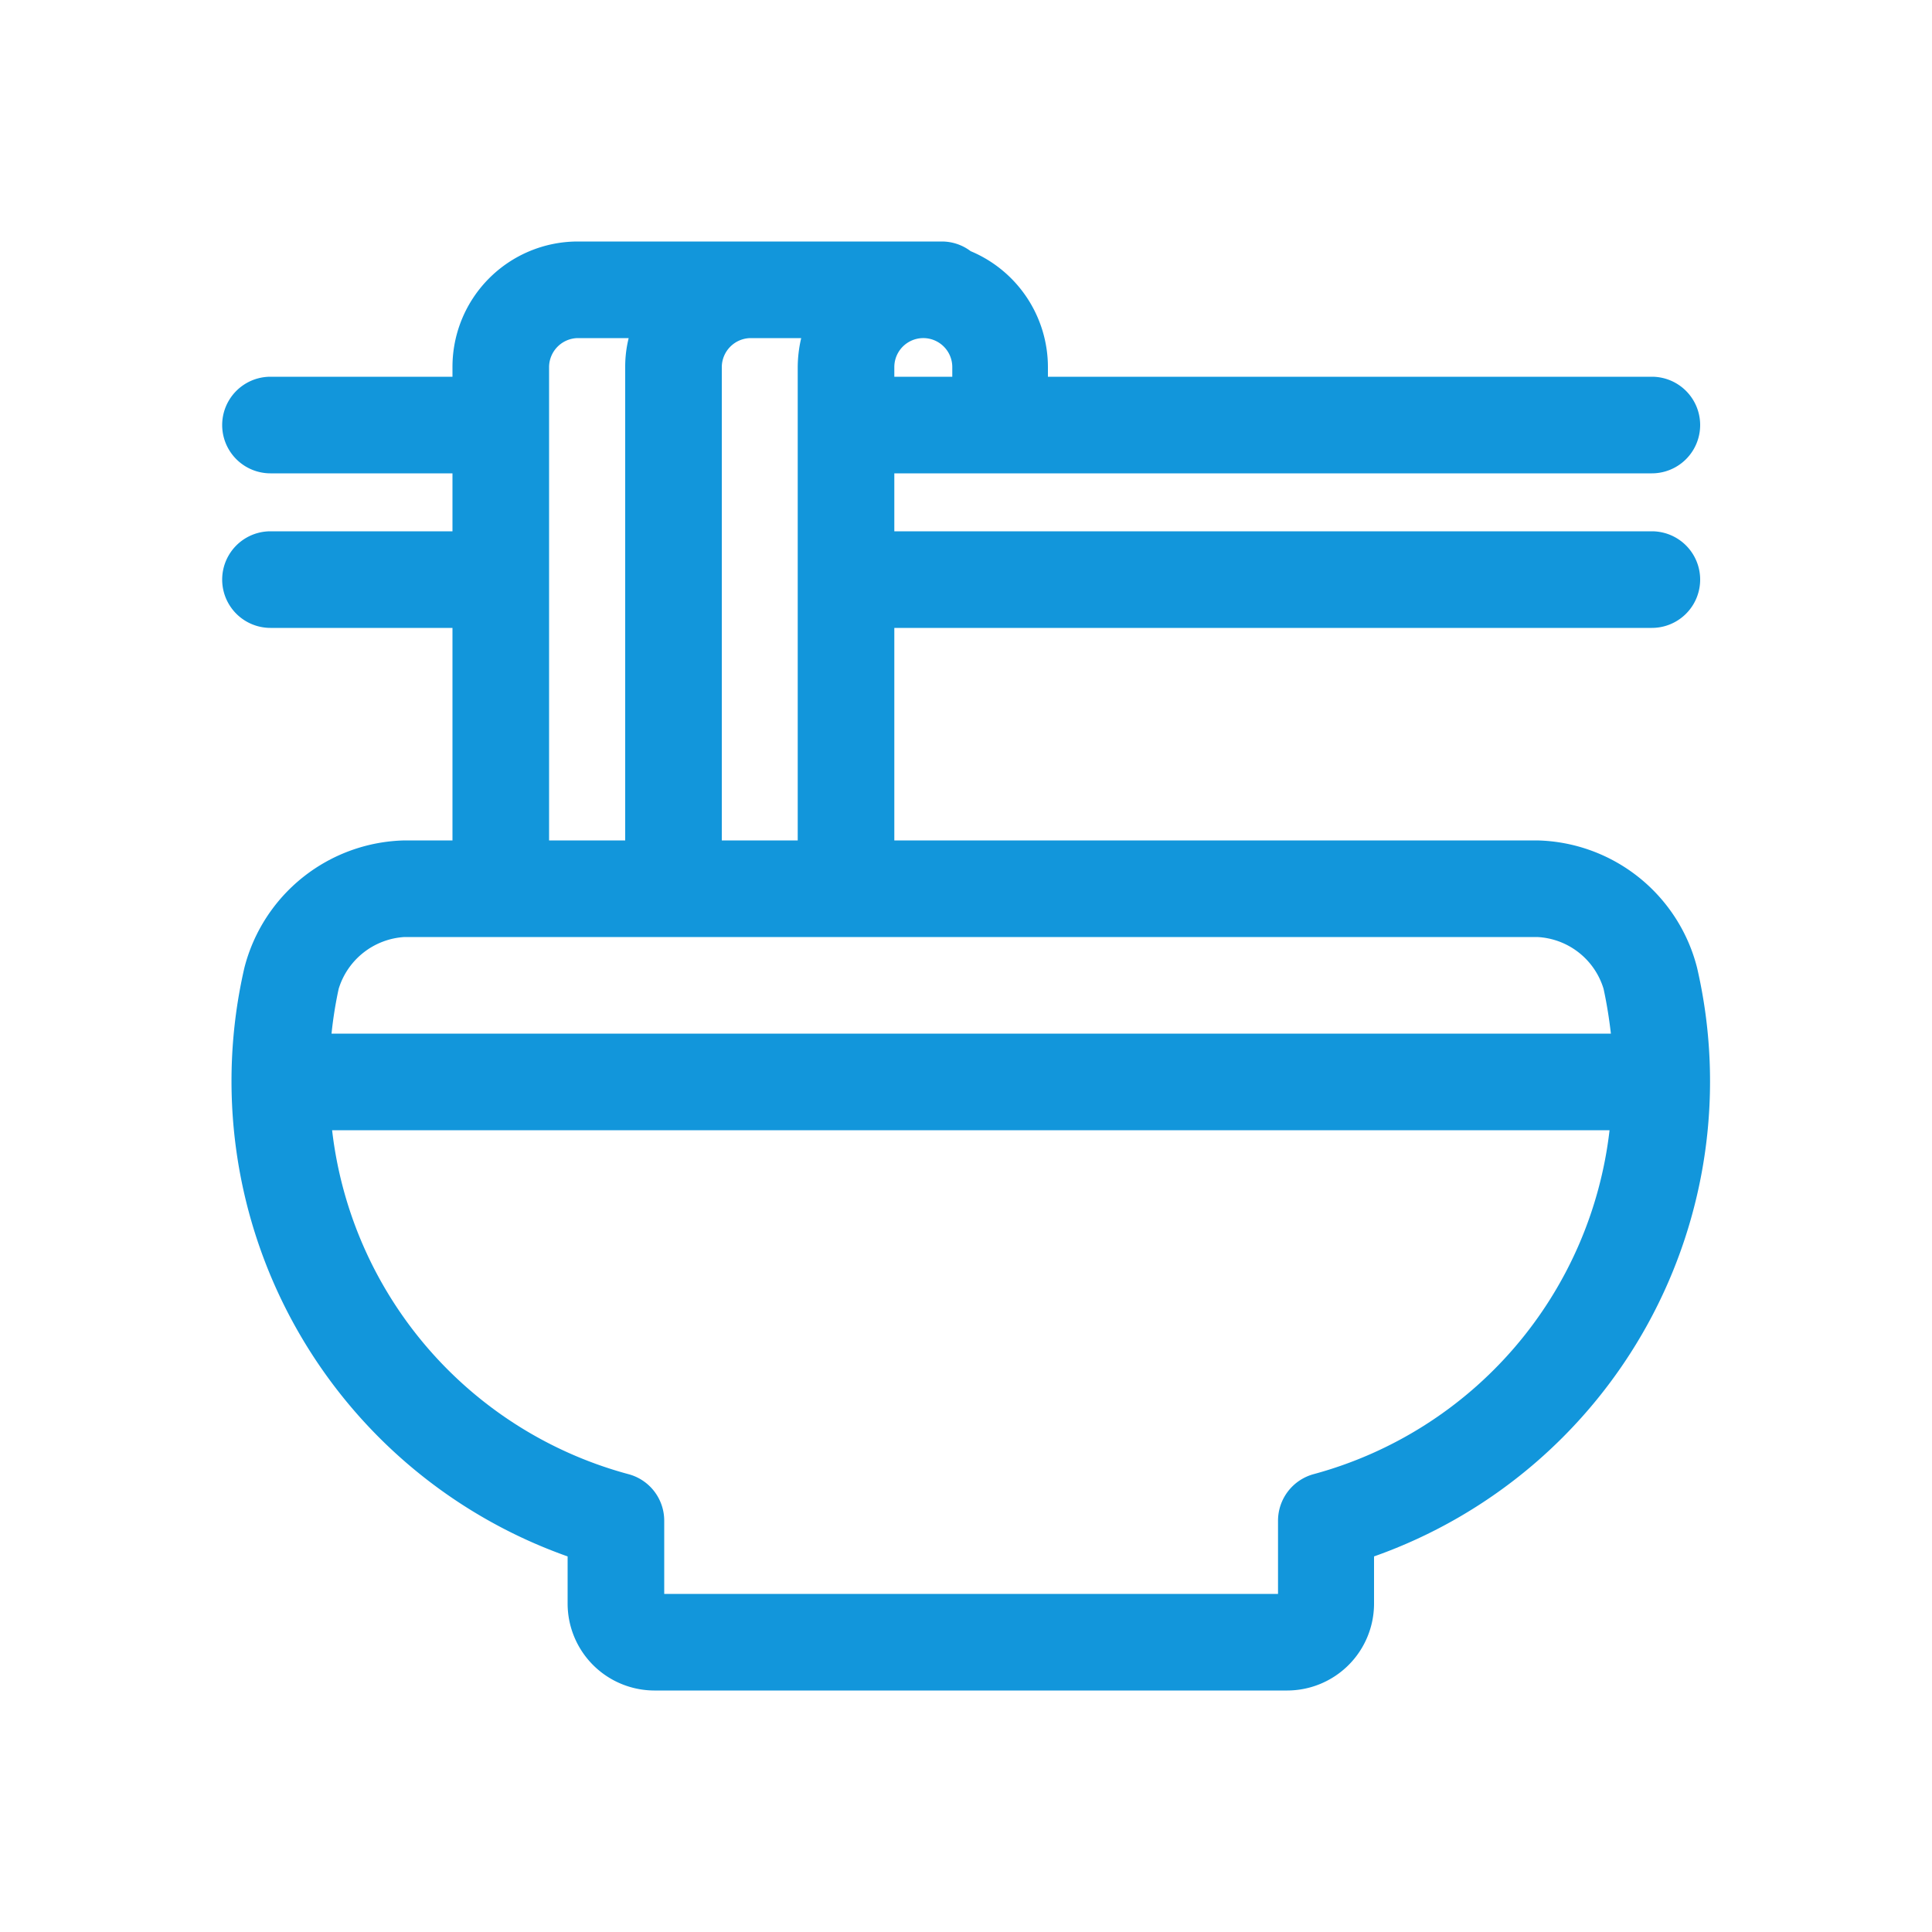 <?xml version="1.0" standalone="no"?><!DOCTYPE svg PUBLIC "-//W3C//DTD SVG 1.1//EN" "http://www.w3.org/Graphics/SVG/1.1/DTD/svg11.dtd"><svg t="1721535475951" class="icon" viewBox="0 0 1024 1024" version="1.1" xmlns="http://www.w3.org/2000/svg" p-id="7340" xmlns:xlink="http://www.w3.org/1999/xlink" width="200" height="200"><path d="M899.482 512.922a89.498 89.498 0 0 0-84.787-67.482H474.01v-112.64H875.52a25.6 25.6 0 0 0 0-51.2H474.01v-30.72H875.52a25.6 25.6 0 0 0 0-51.2H555.418V194.56a66.662 66.662 0 0 0-40.96-61.44 25.293 25.293 0 0 0-15.155-5.12H306.074a66.458 66.458 0 0 0-66.253 66.56v5.12H143.36a25.6 25.6 0 0 0 0 51.2h96.461v30.72H143.36a25.6 25.6 0 0 0 0 51.2h96.461v112.64h-25.395a89.702 89.702 0 0 0-84.89 67.482 267.264 267.264 0 0 0 171.315 312.013V849.92a46.08 46.08 0 0 0 45.875 46.08h335.565a46.08 46.08 0 0 0 45.978-46.08v-24.986a267.059 267.059 0 0 0 171.213-312.013zM474.01 199.68V194.56a15.155 15.155 0 1 1 30.72 0v5.12z m-60.826-20.48h11.469a68.506 68.506 0 0 0-1.843 15.36v250.88h-40.243V194.56a15.462 15.462 0 0 1 15.053-15.36zM291.021 194.56a15.462 15.462 0 0 1 15.053-15.36h27.136a63.078 63.078 0 0 0-1.843 15.36v250.88h-40.346z m-76.595 302.08h600.269A38.707 38.707 0 0 1 849.92 524.083c1.741 7.987 2.97 15.872 3.891 23.757H175.718a215.962 215.962 0 0 1 3.789-23.757 38.912 38.912 0 0 1 34.918-27.443zM696.32 781.312a25.6 25.6 0 0 0-18.944 24.781v38.707H352.051v-38.707a25.498 25.498 0 0 0-19.046-24.781 214.221 214.221 0 0 1-156.979-182.272h677.069A214.221 214.221 0 0 1 696.32 781.312z" fill="#1296db" p-id="7341"></path></svg>
